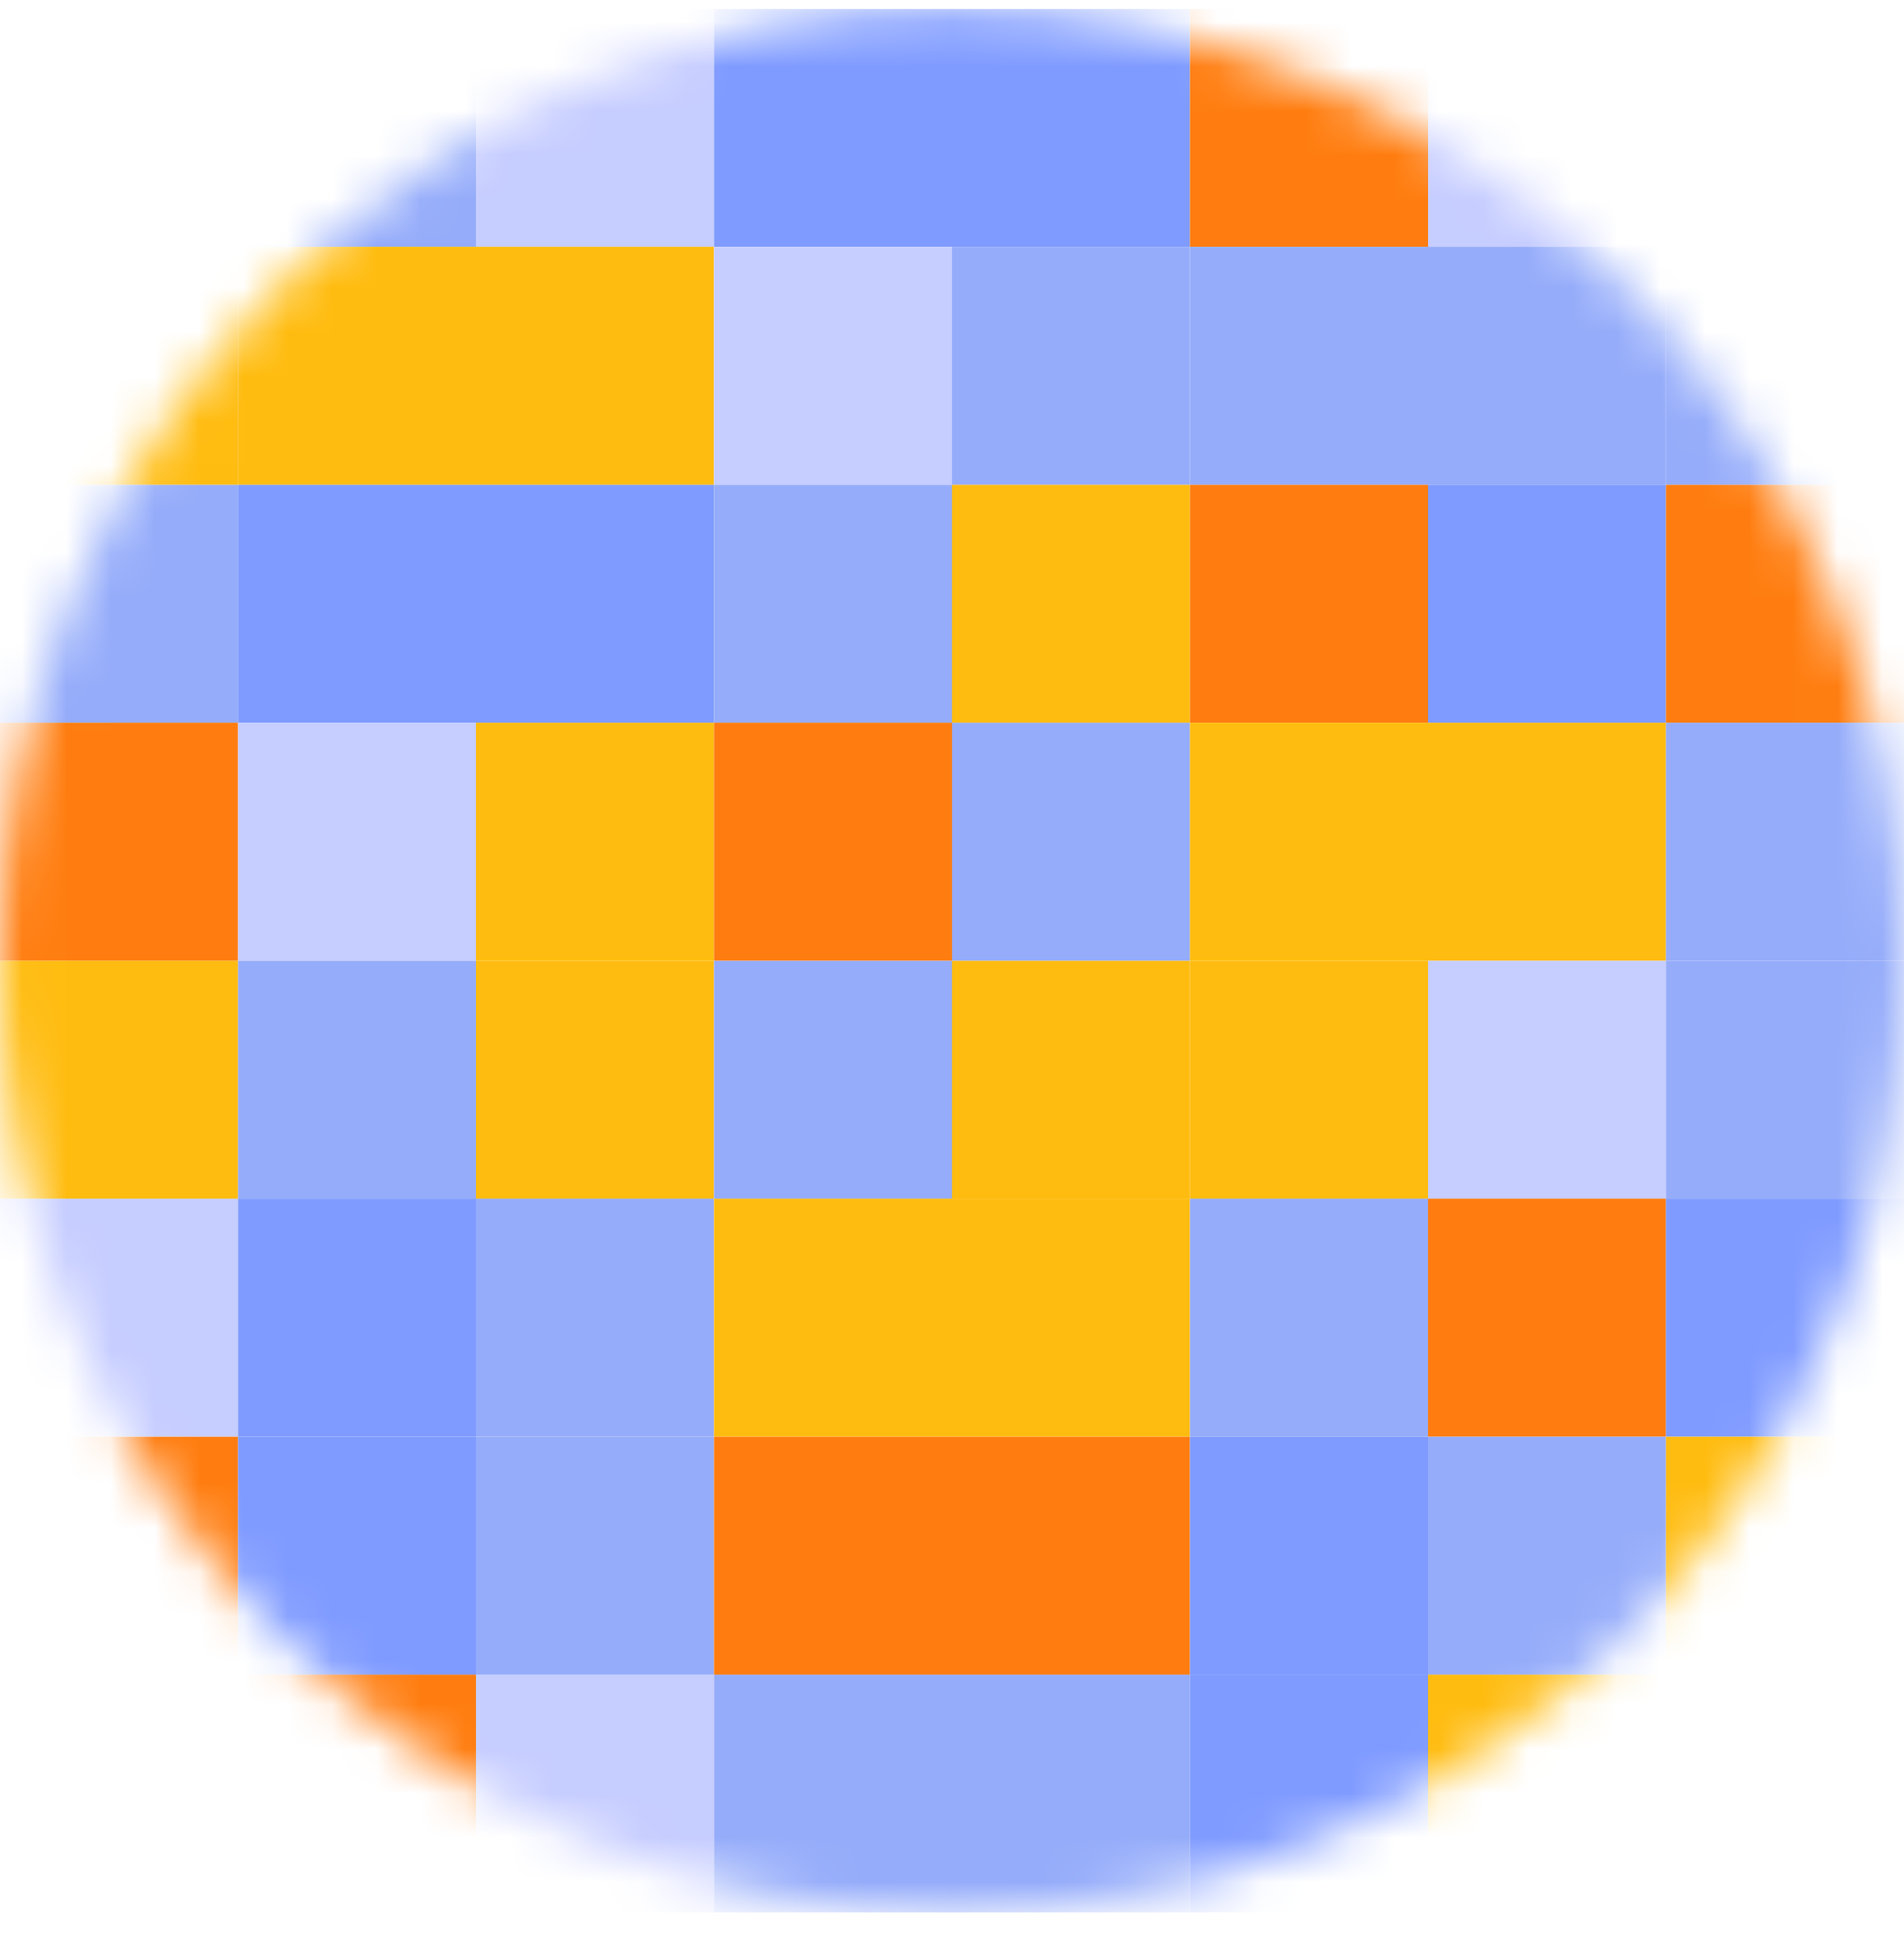 <svg width="43" height="44" viewBox="0 0 43 44" fill="none" xmlns="http://www.w3.org/2000/svg">
<g clip-path="url(#clip0_8949_30391)">
<mask id="mask0_8949_30391" style="mask-type:alpha" maskUnits="userSpaceOnUse" x="0" y="0" width="43" height="44">
<path d="M43 21.7C43 9.826 33.374 0.2 21.5 0.2C9.626 0.2 0 9.826 0 21.7C0 33.575 9.626 43.2 21.5 43.2C33.374 43.2 43 33.575 43 21.7Z" fill="white"/>
</mask>
<g mask="url(#mask0_8949_30391)">
<path d="M5.375 0.2H0V5.575H5.375V0.2Z" fill="#C6CDFF"/>
<path d="M16.125 0.2H10.75V5.575H16.125V0.2Z" fill="#C6CDFF"/>
<path d="M26.875 0.2H21.5V5.575H26.875V0.2Z" fill="#7F9BFF"/>
<path d="M37.625 0.2H32.25V5.575H37.625V0.2Z" fill="#C6CDFF"/>
<path d="M10.75 0.2H5.375V5.575H10.75V0.2Z" fill="#95ACFA"/>
<path d="M21.5 0.2H16.125V5.575H21.5V0.2Z" fill="#7F9BFF"/>
<path d="M32.25 0.2H26.875V5.575H32.25V0.2Z" fill="#FF7D10"/>
<path d="M43 0.2H37.625V5.575H43V0.2Z" fill="#C6CDFF"/>
<path d="M5.375 5.575H0V10.95H5.375V5.575Z" fill="#FFBC10"/>
<path d="M5.375 10.95H0V16.325H5.375V10.95Z" fill="#95ACFA"/>
<path d="M5.375 16.325H0V21.7H5.375V16.325Z" fill="#FF7D10"/>
<path d="M5.375 21.7H0V27.075H5.375V21.7Z" fill="#FFBC10"/>
<path d="M5.375 27.075H0V32.45H5.375V27.075Z" fill="#C6CDFF"/>
<path d="M5.375 32.45H0V37.825H5.375V32.45Z" fill="#FF7D10"/>
<path d="M5.375 37.825H0V43.2H5.375V37.825Z" fill="#95ACFA"/>
<path d="M16.125 5.575H10.75V10.95H16.125V5.575Z" fill="#FFBC10"/>
<path d="M16.125 10.95H10.75V16.325H16.125V10.95Z" fill="#7F9BFF"/>
<path d="M16.125 16.325H10.75V21.7H16.125V16.325Z" fill="#FFBC10"/>
<path d="M16.125 21.7H10.75V27.075H16.125V21.7Z" fill="#FFBC10"/>
<path d="M16.125 27.075H10.75V32.45H16.125V27.075Z" fill="#95ACFA"/>
<path d="M16.125 32.45H10.75V37.825H16.125V32.45Z" fill="#95ACFA"/>
<path d="M16.125 37.825H10.75V43.2H16.125V37.825Z" fill="#C6CDFF"/>
<path d="M26.875 5.575H21.5V10.95H26.875V5.575Z" fill="#95ACFA"/>
<path d="M26.875 10.95H21.5V16.325H26.875V10.95Z" fill="#FFBC10"/>
<path d="M26.875 16.325H21.5V21.7H26.875V16.325Z" fill="#95ACFA"/>
<path d="M26.875 21.7H21.5V27.075H26.875V21.7Z" fill="#FFBC10"/>
<path d="M26.875 27.075H21.5V32.45H26.875V27.075Z" fill="#FFBC10"/>
<path d="M26.875 32.45H21.5V37.825H26.875V32.45Z" fill="#FF7D10"/>
<path d="M26.875 37.825H21.5V43.2H26.875V37.825Z" fill="#95ACFA"/>
<path d="M37.625 5.575H32.25V10.95H37.625V5.575Z" fill="#95ACFA"/>
<path d="M37.625 10.95H32.25V16.325H37.625V10.95Z" fill="#7F9BFF"/>
<path d="M37.625 16.325H32.25V21.7H37.625V16.325Z" fill="#FFBC10"/>
<path d="M37.625 21.7H32.25V27.075H37.625V21.7Z" fill="#C6CDFF"/>
<path d="M37.625 27.075H32.25V32.45H37.625V27.075Z" fill="#FF7D10"/>
<path d="M37.625 32.45H32.25V37.825H37.625V32.45Z" fill="#95ACFA"/>
<path d="M37.625 37.825H32.25V43.2H37.625V37.825Z" fill="#FFBC10"/>
<path d="M10.75 5.575H5.375V10.95H10.75V5.575Z" fill="#FFBC10"/>
<path d="M10.75 10.95H5.375V16.325H10.75V10.95Z" fill="#7F9BFF"/>
<path d="M10.75 16.325H5.375V21.7H10.75V16.325Z" fill="#C6CDFF"/>
<path d="M10.75 21.7H5.375V27.075H10.75V21.7Z" fill="#95ACFA"/>
<path d="M10.75 27.075H5.375V32.45H10.75V27.075Z" fill="#7F9BFF"/>
<path d="M10.75 32.45H5.375V37.825H10.75V32.45Z" fill="#7F9BFF"/>
<path d="M10.75 37.825H5.375V43.2H10.75V37.825Z" fill="#FF7D10"/>
<path d="M21.5 5.575H16.125V10.95H21.5V5.575Z" fill="#C6CDFF"/>
<path d="M21.5 10.95H16.125V16.325H21.5V10.95Z" fill="#95ACFA"/>
<path d="M21.5 16.325H16.125V21.7H21.5V16.325Z" fill="#FF7D10"/>
<path d="M21.5 21.7H16.125V27.075H21.5V21.7Z" fill="#95ACFA"/>
<path d="M21.5 27.075H16.125V32.45H21.5V27.075Z" fill="#FFBC10"/>
<path d="M21.5 32.45H16.125V37.825H21.5V32.45Z" fill="#FF7D10"/>
<path d="M21.5 37.825H16.125V43.2H21.5V37.825Z" fill="#95ACFA"/>
<path d="M32.25 5.575H26.875V10.95H32.25V5.575Z" fill="#95ACFA"/>
<path d="M32.25 10.95H26.875V16.325H32.25V10.95Z" fill="#FF7D10"/>
<path d="M32.25 16.325H26.875V21.7H32.25V16.325Z" fill="#FFBC10"/>
<path d="M32.25 21.7H26.875V27.075H32.25V21.7Z" fill="#FFBC10"/>
<path d="M32.25 27.075H26.875V32.45H32.25V27.075Z" fill="#95ACFA"/>
<path d="M32.25 32.45H26.875V37.825H32.25V32.45Z" fill="#7F9BFF"/>
<path d="M32.25 37.825H26.875V43.2H32.25V37.825Z" fill="#7F9BFF"/>
<path d="M43 5.575H37.625V10.95H43V5.575Z" fill="#95ACFA"/>
<path d="M43 10.95H37.625V16.325H43V10.95Z" fill="#FF7D10"/>
<path d="M43 16.325H37.625V21.7H43V16.325Z" fill="#95ACFA"/>
<path d="M43 21.7H37.625V27.075H43V21.7Z" fill="#95ACFA"/>
<path d="M43 27.075H37.625V32.45H43V27.075Z" fill="#7F9BFF"/>
<path d="M43 32.45H37.625V37.825H43V32.45Z" fill="#FFBC10"/>
<path d="M43 37.825H37.625V43.2H43V37.825Z" fill="#C6CDFF"/>
</g>
</g>
<defs>
<clipPath id="clip0_8949_30391">
<rect width="43" height="43" fill="white" transform="translate(0 0.2)"/>
</clipPath>
</defs>
</svg>
